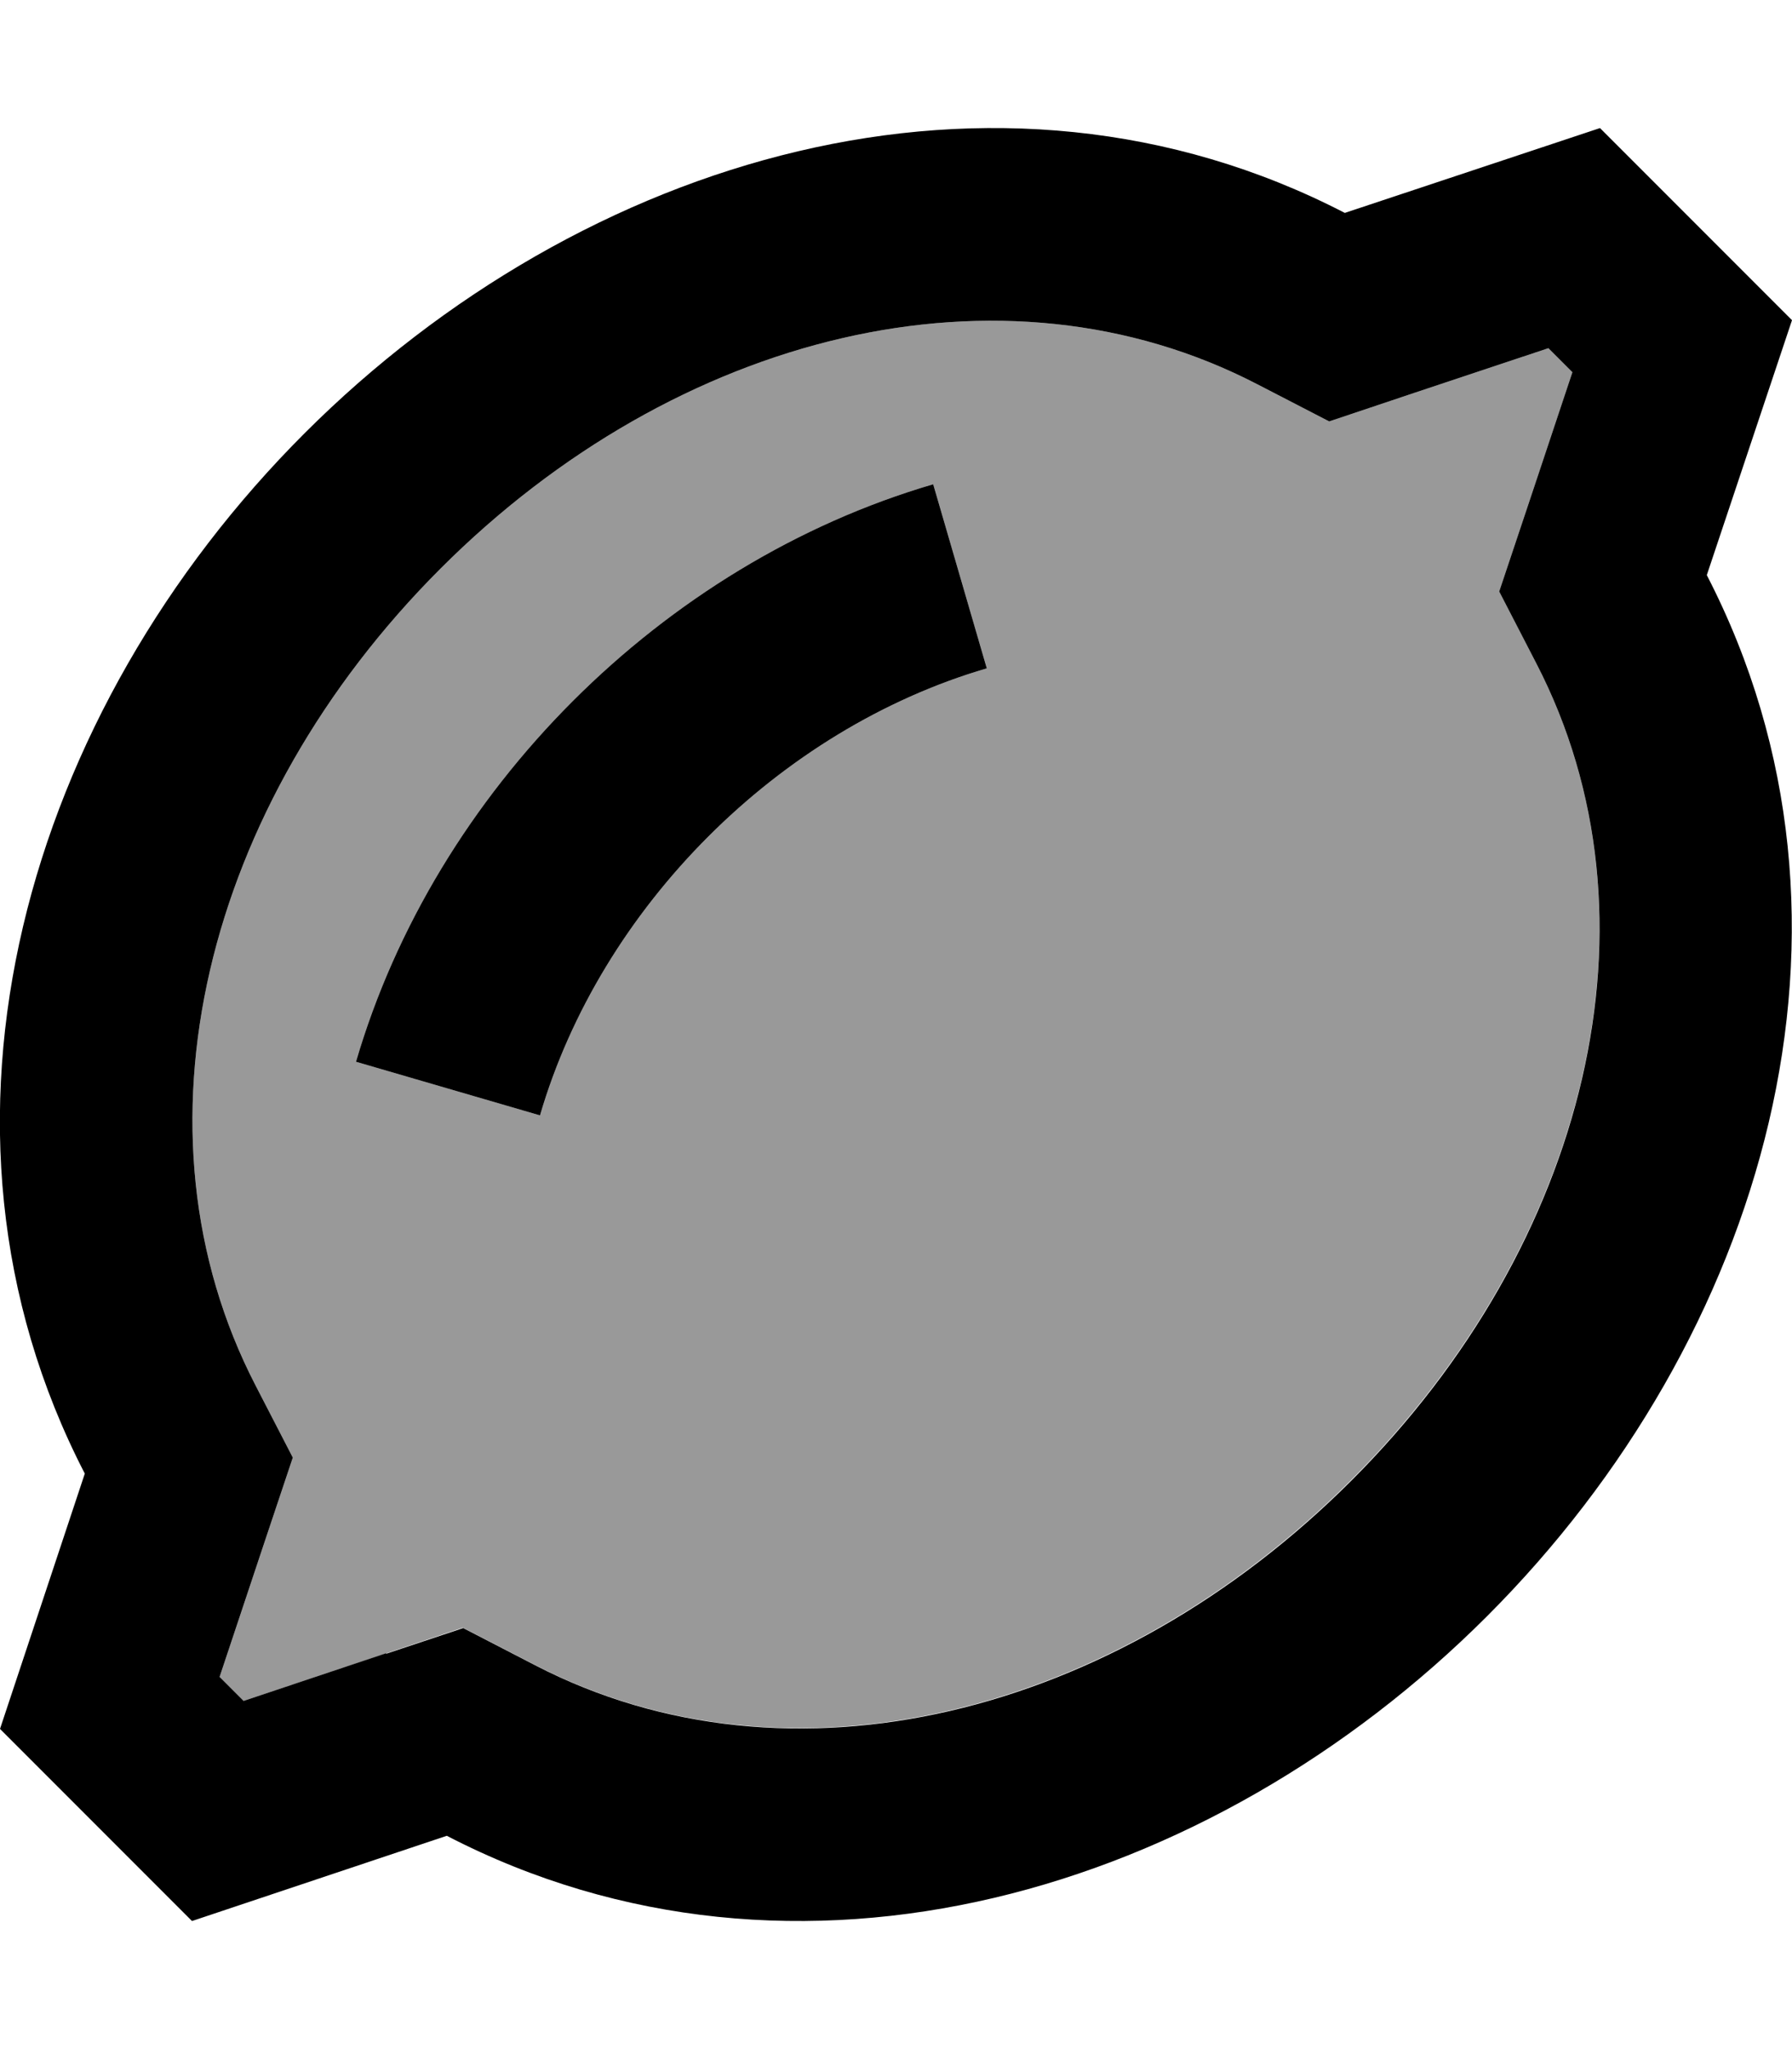 <svg fill="currentColor" xmlns="http://www.w3.org/2000/svg" viewBox="0 0 448 512"><!--! Font Awesome Pro 7.1.0 by @fontawesome - https://fontawesome.com License - https://fontawesome.com/license (Commercial License) Copyright 2025 Fonticons, Inc. --><path opacity=".4" fill="currentColor" d="M54.9 419l6 6c26.5-8.8 44.7-14.9 54.8-18.3l18 9.3c63.6 32.9 145 12.9 204.1-46.2S417 229.4 384.1 165.8l-9.3-18c3.4-10.1 9.5-28.4 18.3-54.8l-6-6c-26.5 8.8-44.7 14.9-54.8 18.3l-18-9.3C250.6 63 169.2 83 110.1 142.1S31 282.6 63.9 346.2l9.3 18c-3.4 10.1-9.5 28.4-18.3 54.8zM89 265.3c19.8-67.7 76.6-124.5 144.3-144.3L246.7 167c-52 15.2-96.5 59.7-111.7 111.7L89 265.3z"/><path fill="currentColor" d="M448 80l-21.3 63.7c45.1 87.3 14.5 190.7-54.9 260.1S199 503.9 111.7 458.7L48 480 0 432 21.2 368.2C-23.9 281 6.8 177.5 76.2 108.2S249 8.1 336.2 53.2L400 32 448 80zM96.6 413.2l19.2-6.4 18 9.3c63.6 32.9 145 12.9 204.1-46.2S417 229.4 384.1 165.8l-9.3-18c3.4-10.1 9.5-28.4 18.3-54.8l-6-6c-26.5 8.8-44.7 14.9-54.8 18.3l-18-9.3C250.6 63 169.2 83 110.1 142.1S31 282.6 63.9 346.2l9.3 18c-3.4 10.1-9.5 28.4-18.3 54.8l6 6 35.6-11.9zM135 278.7L89 265.3c19.8-67.7 76.6-124.5 144.3-144.3L246.7 167c-52 15.2-96.5 59.7-111.7 111.7z"/></svg>